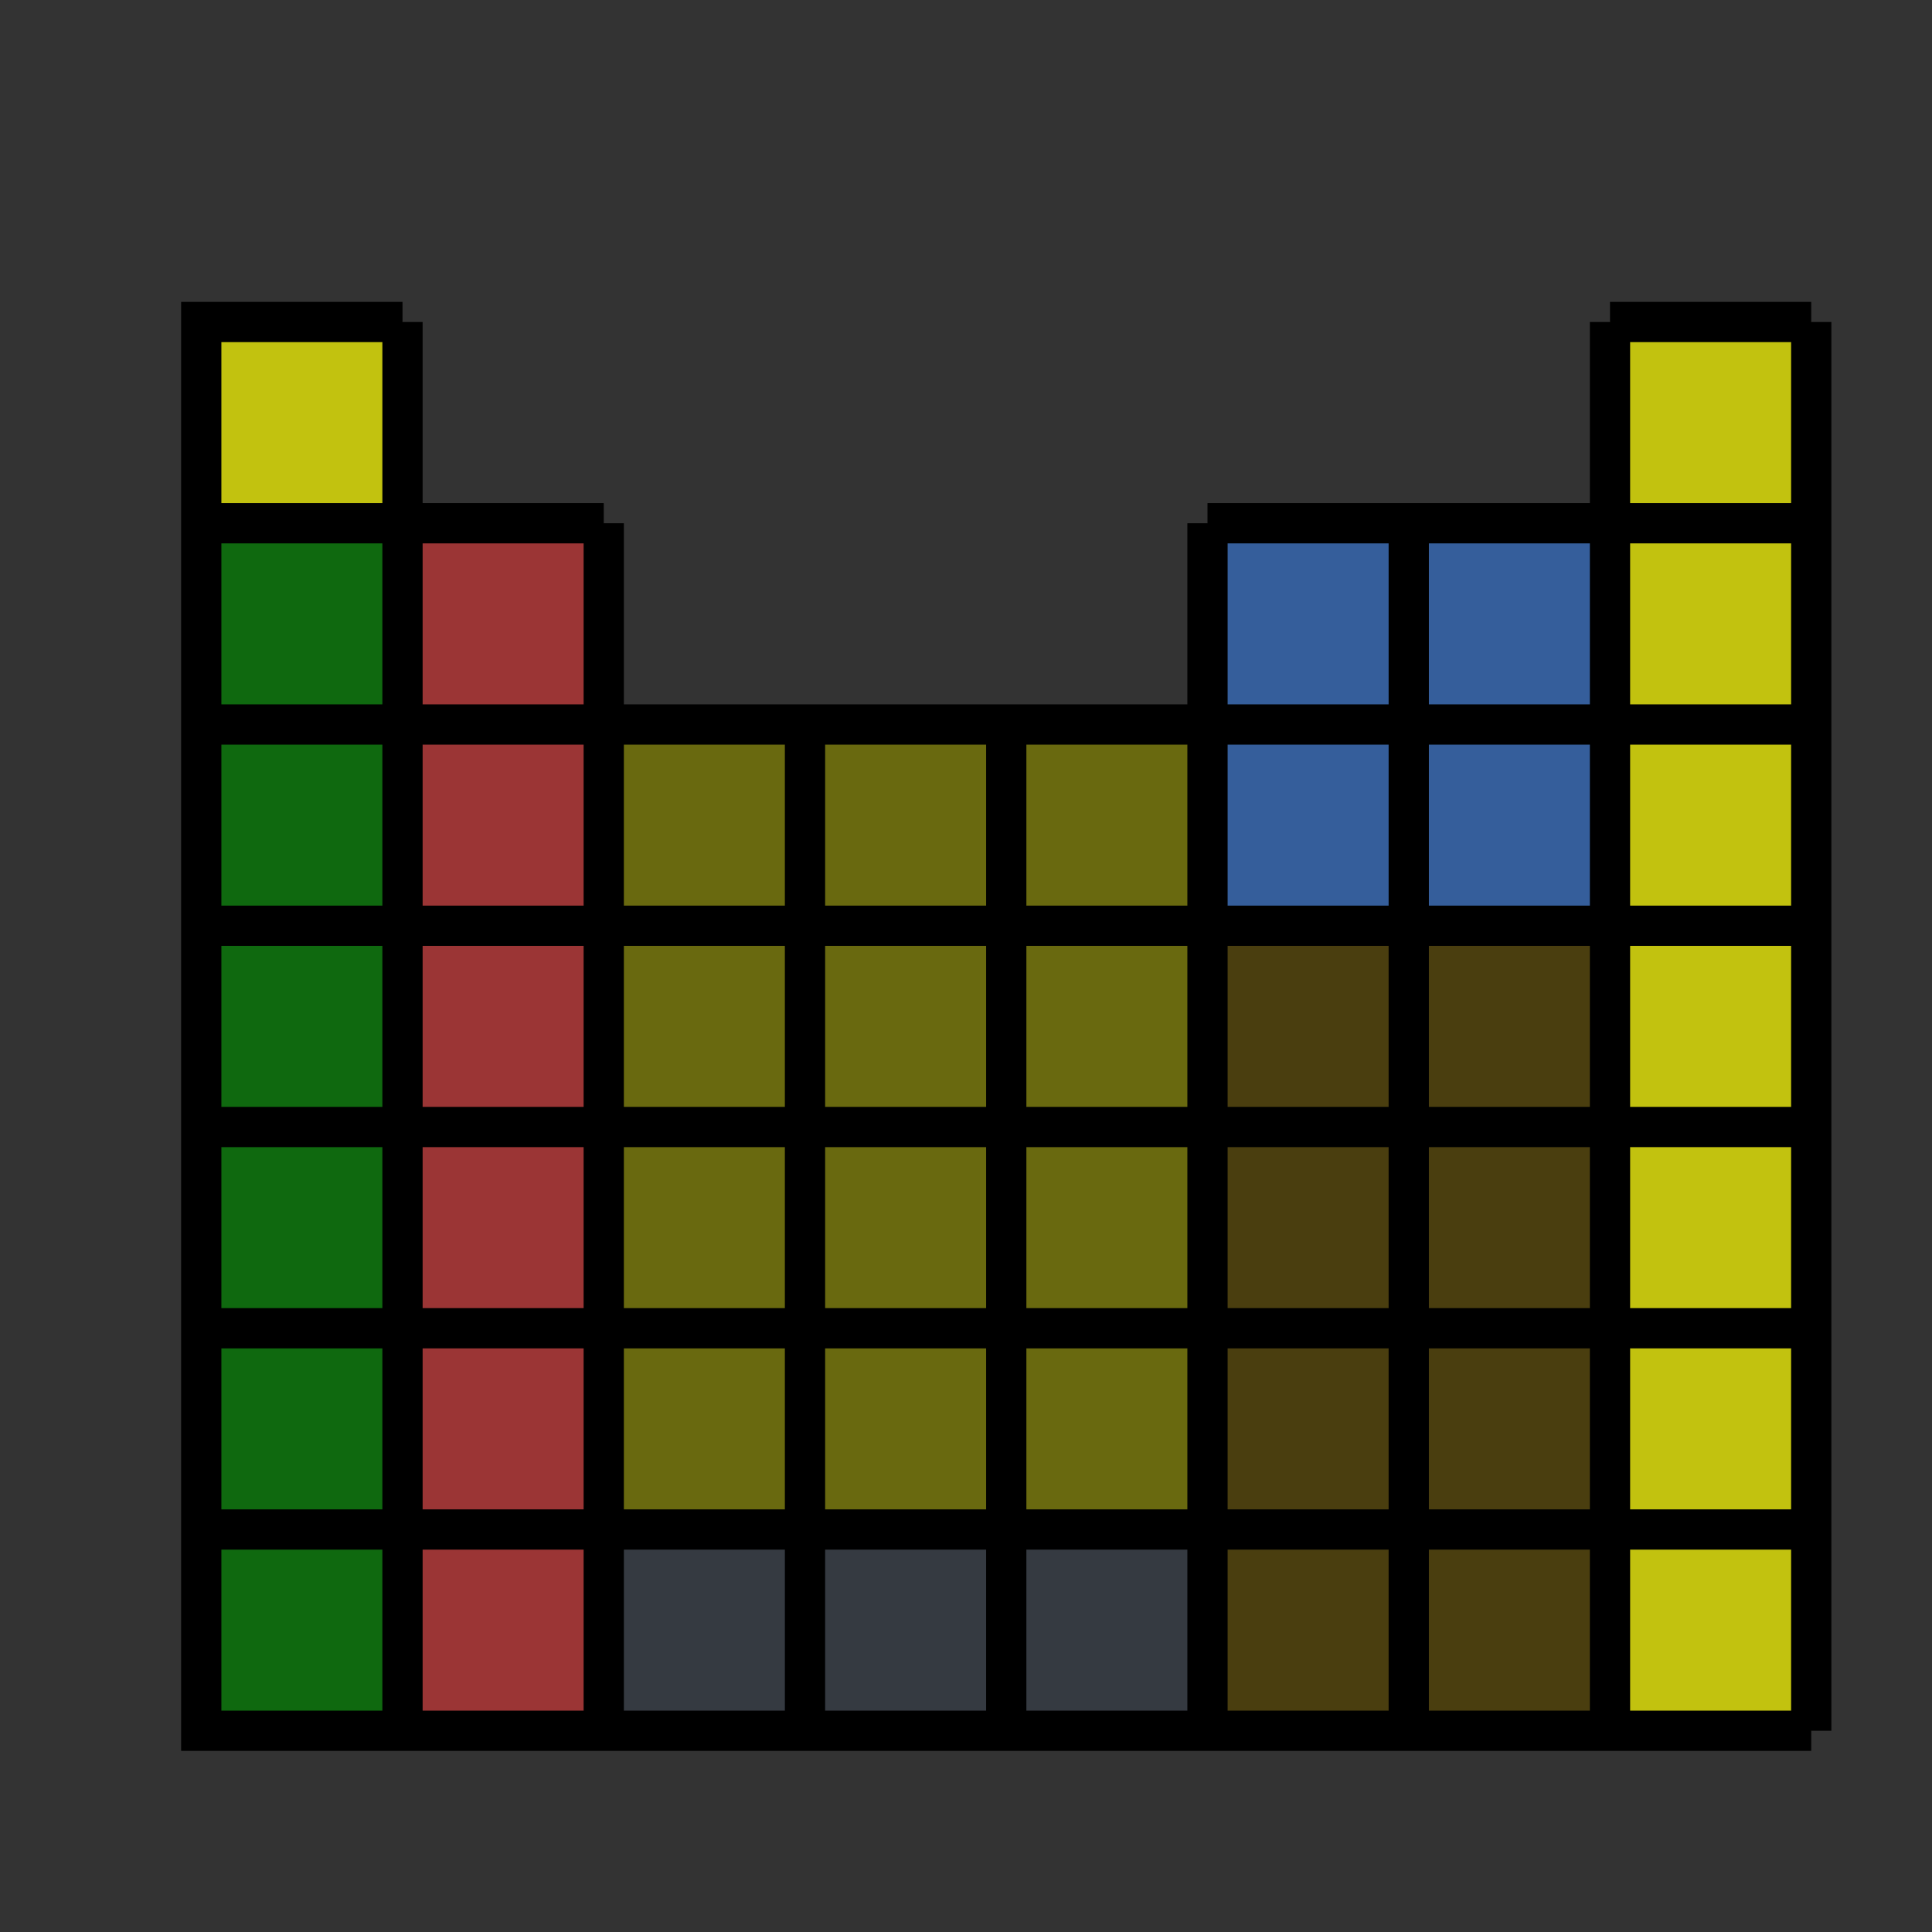 <?xml version="1.0" encoding="UTF-8" standalone="no"?>
<!-- Created with Inkscape (http://www.inkscape.org/) -->

<svg
   xmlns:dc="http://purl.org/dc/elements/1.1/"
   xmlns:cc="http://creativecommons.org/ns#"
   xmlns:rdf="http://www.w3.org/1999/02/22-rdf-syntax-ns#"
   xmlns:svg="http://www.w3.org/2000/svg"
   xmlns="http://www.w3.org/2000/svg"
   xmlns:sodipodi="http://sodipodi.sourceforge.net/DTD/sodipodi-0.dtd"
   xmlns:inkscape="http://www.inkscape.org/namespaces/inkscape"
   width="48"
   height="48"
   viewBox="0 0 48 48"
   id="svg2"
   version="1.1"
   inkscape:version="0.91 r13725">
  <rect x="0" y="0" width="48" height="48" fill="#333333" stroke="none"/>
  <defs
     id="defs4" />
  <sodipodi:namedview
     id="base"
     pagecolor="#ffffff"
     bordercolor="#666666"
     borderopacity="1.0"
     inkscape:pageopacity="0.0"
     inkscape:pageshadow="2"
     inkscape:zoom="1.4"
     inkscape:cx="-24.292496"
     inkscape:cy="0.2512313"
     inkscape:document-units="px"
     inkscape:current-layer="layer1"
     showgrid="true"
     units="px"
     inkscape:window-width="979"
     inkscape:window-height="554"
     inkscape:window-x="284"
     inkscape:window-y="53"
     inkscape:window-maximized="0">
    <inkscape:grid
       type="xygrid"
       id="grid4008" />
  </sodipodi:namedview>
  <g
     inkscape:label="Layer 1"
     inkscape:groupmode="layer"
     id="layer1"
     transform="translate(0,-1004.362)">
    <rect
       style="color:#000000;display:inline;overflow:visible;visibility:visible;opacity:0.702;fill:#ffff00;fill-opacity:1;fill-rule:nonzero;stroke:none;stroke-width:2;stroke-linecap:butt;stroke-linejoin:bevel;stroke-miterlimit:4;stroke-dasharray:12, 12;stroke-dashoffset:0;stroke-opacity:0.592;marker:none;enable-background:accumulate"
       id="rect4876"
       width="5"
       height="5"
       x="5"
       y="1012.362" />
    <rect
       style="color:#000000;display:inline;overflow:visible;visibility:visible;opacity:0.702;fill:#008000;fill-opacity:1;fill-rule:nonzero;stroke:none;stroke-width:2;stroke-linecap:butt;stroke-linejoin:bevel;stroke-miterlimit:4;stroke-dasharray:12, 12;stroke-dashoffset:0;stroke-opacity:0.592;marker:none;enable-background:accumulate"
       id="rect4012"
       width="5"
       height="30"
       x="5"
       y="1017.362" />
    <rect
       style="color:#000000;display:inline;overflow:visible;visibility:visible;opacity:0.702;fill:#ffff00;fill-opacity:1;fill-rule:nonzero;stroke:none;stroke-width:2;stroke-linecap:butt;stroke-linejoin:bevel;stroke-miterlimit:4;stroke-dasharray:12, 12;stroke-dashoffset:0;stroke-opacity:0.592;marker:none;enable-background:accumulate"
       id="rect4814"
       width="5"
       height="35"
       x="40"
       y="1012.362" />
    <rect
       style="color:#000000;display:inline;overflow:visible;visibility:visible;opacity:0.702;fill:#c83737;fill-opacity:1;fill-rule:nonzero;stroke:none;stroke-width:2;stroke-linecap:butt;stroke-linejoin:bevel;stroke-miterlimit:4;stroke-dasharray:12, 12;stroke-dashoffset:0;stroke-opacity:0.592;marker:none;enable-background:accumulate"
       id="rect4818"
       width="5"
       height="30"
       x="10"
       y="1017.362" />
    <rect
       style="color:#000000;display:inline;overflow:visible;visibility:visible;opacity:0.702;fill:#3771c8;fill-opacity:1;fill-rule:nonzero;stroke:none;stroke-width:2;stroke-linecap:butt;stroke-linejoin:bevel;stroke-miterlimit:4;stroke-dasharray:12, 12;stroke-dashoffset:0;stroke-opacity:0.592;marker:none;enable-background:accumulate"
       id="rect4822"
       width="10"
       height="10"
       x="30"
       y="1017.362" />
    <rect
       style="color:#000000;display:inline;overflow:visible;visibility:visible;opacity:0.702;fill:#554400;fill-opacity:1;fill-rule:nonzero;stroke:none;stroke-width:2;stroke-linecap:butt;stroke-linejoin:bevel;stroke-miterlimit:4;stroke-dasharray:12, 12;stroke-dashoffset:0;stroke-opacity:0.592;marker:none;enable-background:accumulate"
       id="rect4824"
       width="10"
       height="20"
       x="30"
       y="1027.362" />
    <rect
       style="color:#000000;display:inline;overflow:visible;visibility:visible;opacity:0.702;fill:#808000;fill-opacity:1;fill-rule:nonzero;stroke:none;stroke-width:2;stroke-linecap:butt;stroke-linejoin:bevel;stroke-miterlimit:4;stroke-dasharray:12, 12;stroke-dashoffset:0;stroke-opacity:0.592;marker:none;enable-background:accumulate"
       id="rect4826"
       width="15"
       height="20"
       x="15"
       y="1022.362" />
    <rect
       style="color:#000000;display:inline;overflow:visible;visibility:visible;opacity:0.702;fill:#373e48;fill-opacity:1;fill-rule:nonzero;stroke:none;stroke-width:2;stroke-linecap:butt;stroke-linejoin:bevel;stroke-miterlimit:4;stroke-dasharray:12, 12;stroke-dashoffset:0;stroke-opacity:0.592;marker:none;enable-background:accumulate"
       id="rect4828"
       width="15"
       height="5"
       x="15"
       y="1042.362" />
    <path
       style="fill:none;fill-rule:evenodd;stroke:#000000;stroke-width:1px;stroke-linecap:butt;stroke-linejoin:miter;stroke-opacity:1"
       d="m 45,1012.362 0,35"
       id="path4842"
       inkscape:connector-curvature="0" />
    <path
       style="fill:none;fill-rule:evenodd;stroke:#000000;stroke-width:1px;stroke-linecap:butt;stroke-linejoin:miter;stroke-opacity:1"
       d="m 45,1047.362 -40,0 0,-35 5,0"
       id="path4844"
       inkscape:connector-curvature="0" />
    <path
       style="fill:none;fill-rule:evenodd;stroke:#000000;stroke-width:1px;stroke-linecap:butt;stroke-linejoin:miter;stroke-opacity:1"
       d="m 10,1047.362 0,-35"
       id="path4846"
       inkscape:connector-curvature="0" />
    <path
       style="fill:none;fill-rule:evenodd;stroke:#000000;stroke-width:1px;stroke-linecap:butt;stroke-linejoin:miter;stroke-opacity:1"
       d="m 15,1017.362 0,30"
       id="path4848"
       inkscape:connector-curvature="0" />
    <path
       style="fill:none;fill-rule:evenodd;stroke:#000000;stroke-width:1px;stroke-linecap:butt;stroke-linejoin:miter;stroke-opacity:1"
       d="m 20,1022.362 0,25"
       id="path4850"
       inkscape:connector-curvature="0" />
    <path
       style="fill:none;fill-rule:evenodd;stroke:#000000;stroke-width:1px;stroke-linecap:butt;stroke-linejoin:miter;stroke-opacity:1"
       d="m 25,1022.362 0,25"
       id="path4852"
       inkscape:connector-curvature="0" />
    <path
       style="fill:none;fill-rule:evenodd;stroke:#000000;stroke-width:1px;stroke-linecap:butt;stroke-linejoin:miter;stroke-opacity:1"
       d="m 30,1017.362 0,30"
       id="path4854"
       inkscape:connector-curvature="0" />
    <path
       style="fill:none;fill-rule:evenodd;stroke:#000000;stroke-width:1px;stroke-linecap:butt;stroke-linejoin:miter;stroke-opacity:1"
       d="m 35,1017.362 0,30"
       id="path4856"
       inkscape:connector-curvature="0" />
    <path
       style="fill:none;fill-rule:evenodd;stroke:#000000;stroke-width:1px;stroke-linecap:butt;stroke-linejoin:miter;stroke-opacity:1"
       d="m 40,1012.362 0,35"
       id="path4858"
       inkscape:connector-curvature="0" />
    <path
       style="fill:none;fill-rule:evenodd;stroke:#000000;stroke-width:1px;stroke-linecap:butt;stroke-linejoin:miter;stroke-opacity:1"
       d="m 30,1017.362 15,0"
       id="path4860"
       inkscape:connector-curvature="0" />
    <path
       style="fill:none;fill-rule:evenodd;stroke:#000000;stroke-width:1px;stroke-linecap:butt;stroke-linejoin:miter;stroke-opacity:1"
       d="m 5,1017.362 10,0"
       id="path4862"
       inkscape:connector-curvature="0" />
    <path
       style="fill:none;fill-rule:evenodd;stroke:#000000;stroke-width:1px;stroke-linecap:butt;stroke-linejoin:miter;stroke-opacity:1"
       d="m 5,1022.362 40,0"
       id="path4864"
       inkscape:connector-curvature="0" />
    <path
       style="fill:none;fill-rule:evenodd;stroke:#000000;stroke-width:1px;stroke-linecap:butt;stroke-linejoin:miter;stroke-opacity:1"
       d="m 5,1027.362 40,0"
       id="path4866"
       inkscape:connector-curvature="0" />
    <path
       style="fill:none;fill-rule:evenodd;stroke:#000000;stroke-width:1px;stroke-linecap:butt;stroke-linejoin:miter;stroke-opacity:1"
       d="m 5,1032.362 40,0"
       id="path4868"
       inkscape:connector-curvature="0" />
    <path
       style="fill:none;fill-rule:evenodd;stroke:#000000;stroke-width:1px;stroke-linecap:butt;stroke-linejoin:miter;stroke-opacity:1"
       d="m 5,1037.362 40,0"
       id="path4870"
       inkscape:connector-curvature="0" />
    <path
       style="fill:none;fill-rule:evenodd;stroke:#000000;stroke-width:1px;stroke-linecap:butt;stroke-linejoin:miter;stroke-opacity:1"
       d="m 5,1042.362 40,0"
       id="path4872"
       inkscape:connector-curvature="0" />
    <path
       style="fill:none;fill-rule:evenodd;stroke:#000000;stroke-width:1px;stroke-linecap:butt;stroke-linejoin:miter;stroke-opacity:1"
       d="m 40,1012.362 5,0"
       id="path4874"
       inkscape:connector-curvature="0" />
  </g>
</svg>
